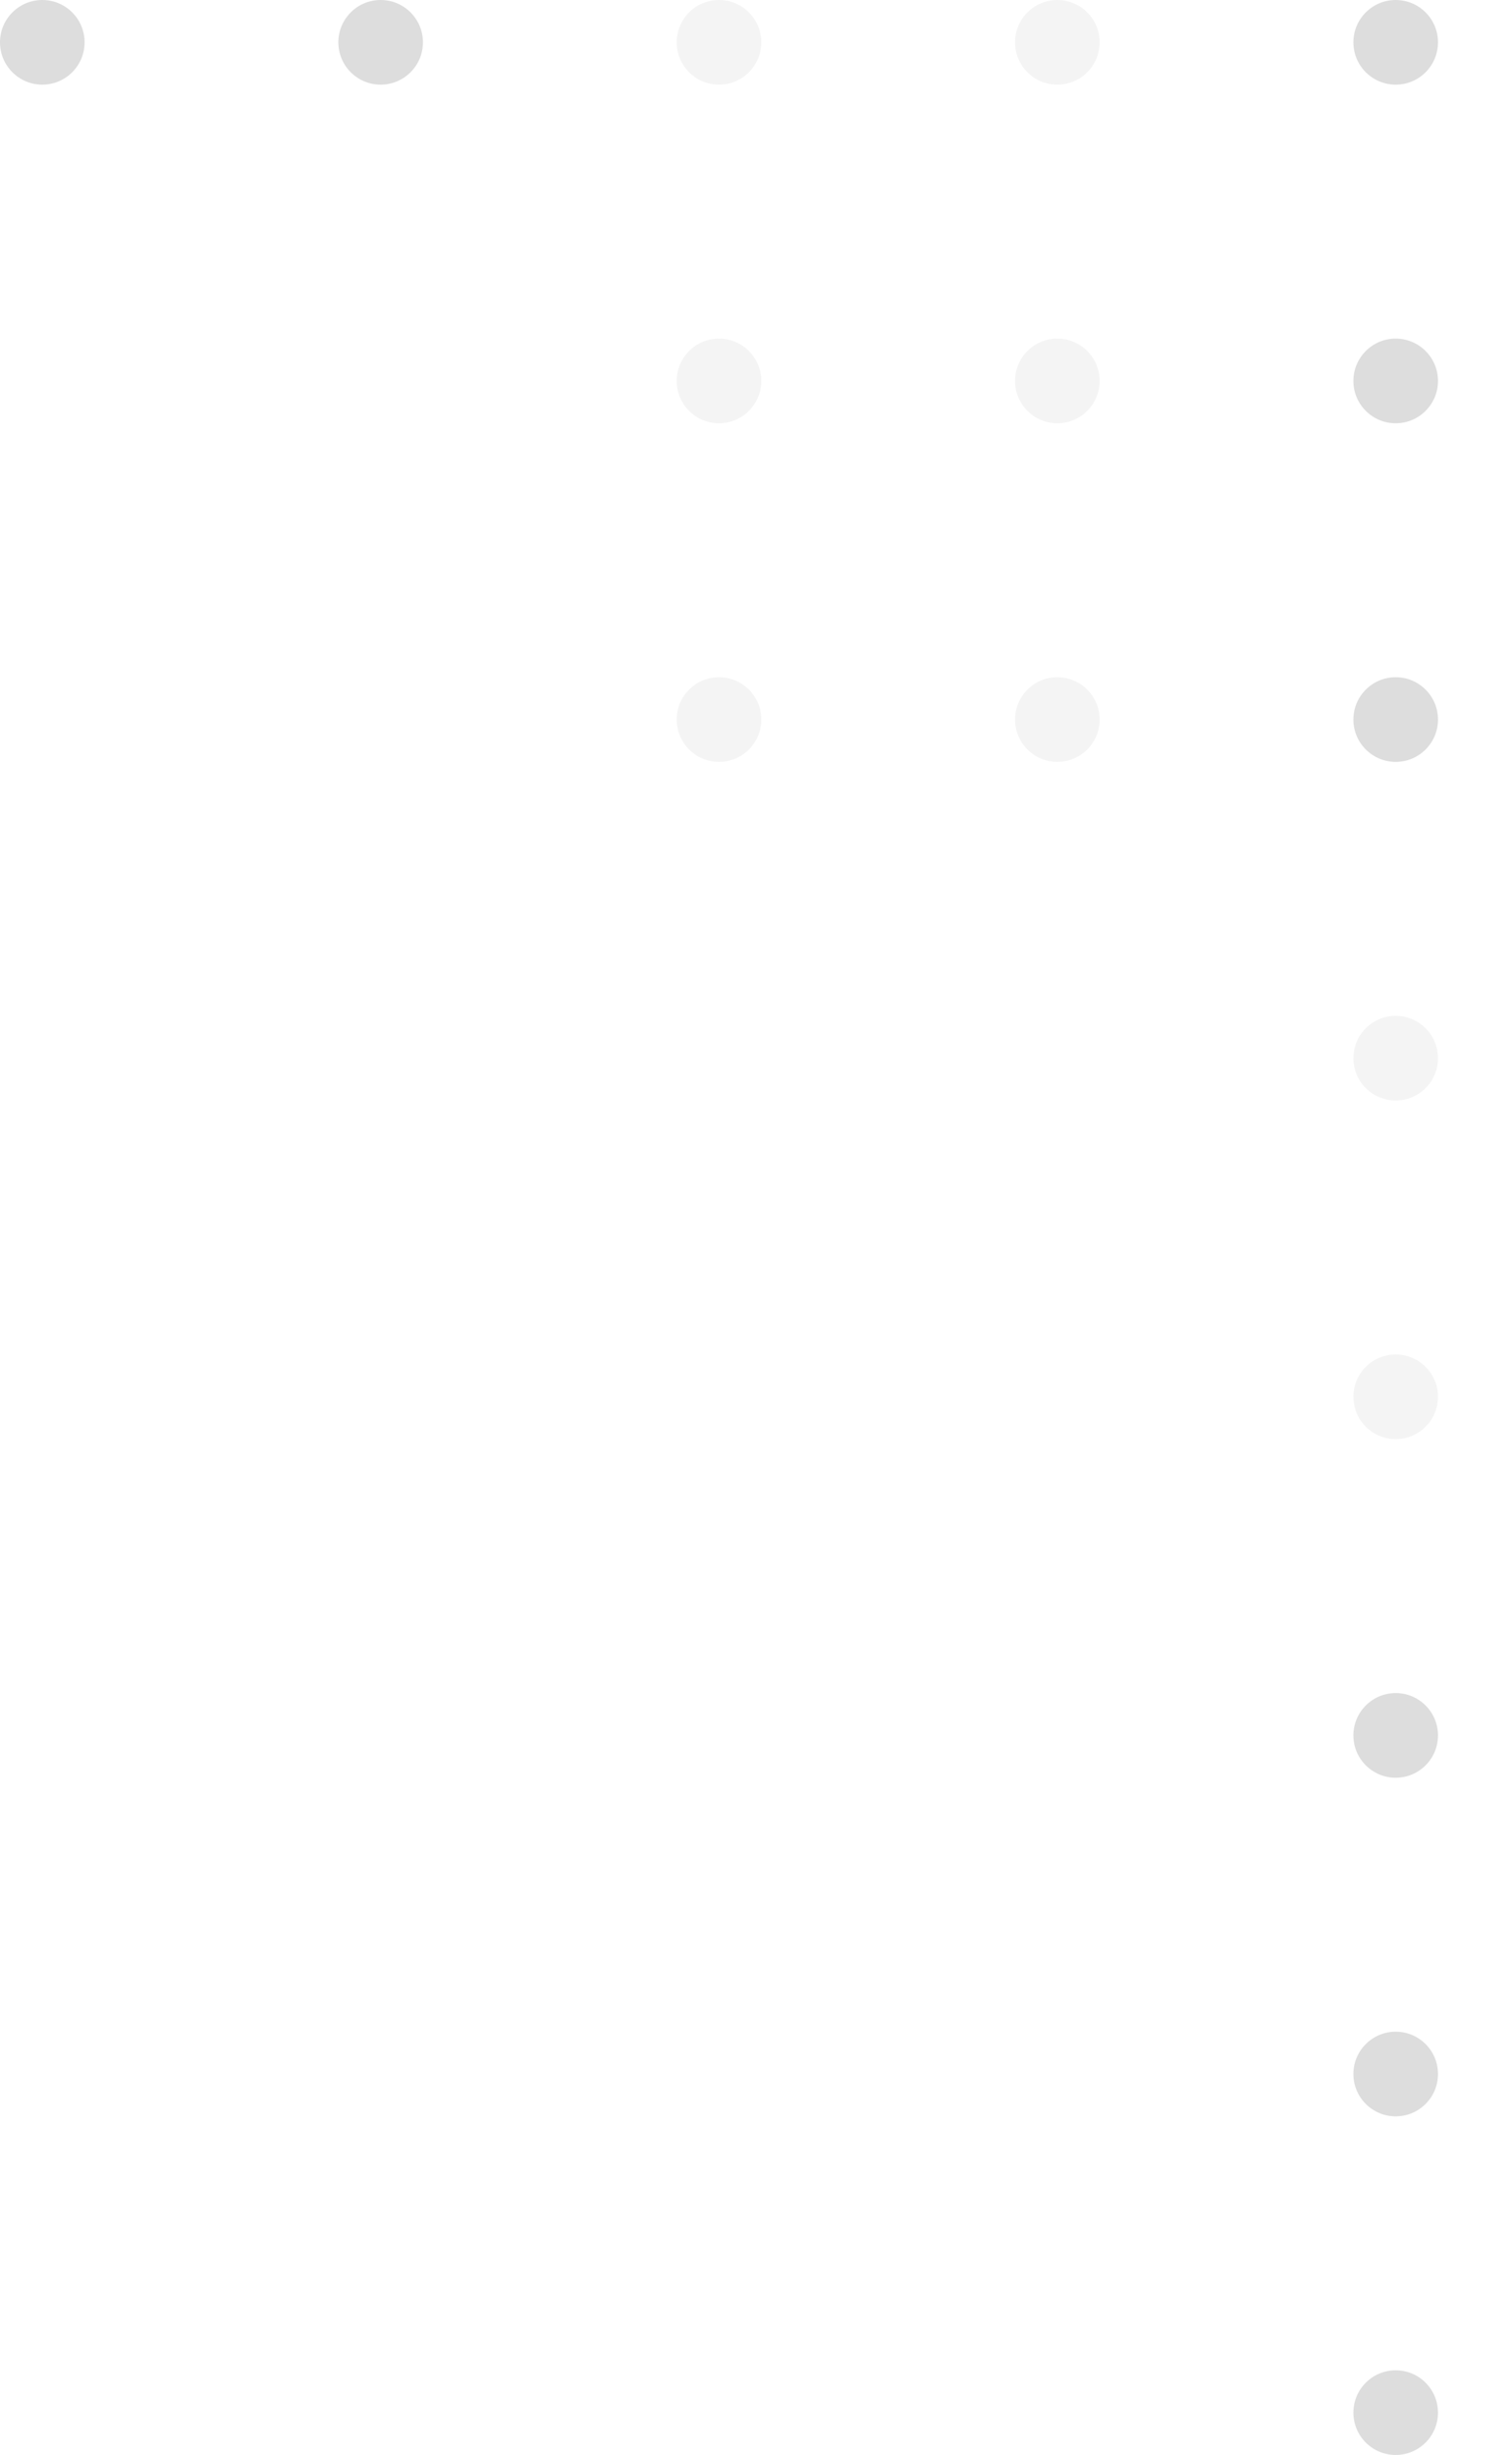 <svg width="143" height="232" viewBox="0 0 143 232" fill="none" xmlns="http://www.w3.org/2000/svg">
<circle r="4" transform="matrix(-1 0 0 1 132 4)" fill="#1E1D1D" fill-opacity="0.15"/>
<circle r="4" transform="matrix(-1 0 0 1 132 36)" fill="#1E1D1D" fill-opacity="0.15"/>
<circle r="4" transform="matrix(-1 0 0 1 132 68)" fill="#1E1D1D" fill-opacity="0.15"/>
<circle r="4" transform="matrix(-1 0 0 1 132 100)" fill="#1E1D1D" fill-opacity="0.05"/>
<circle r="4" transform="matrix(-1 0 0 1 132 132)" fill="#1E1D1D" fill-opacity="0.05"/>
<circle r="4" transform="matrix(-1 0 0 1 132 164)" fill="#1E1D1D" fill-opacity="0.15"/>
<circle r="4" transform="matrix(-1 0 0 1 132 196)" fill="#1E1D1D" fill-opacity="0.15"/>
<circle r="4" transform="matrix(-1 0 0 1 132 228)" fill="#1E1D1D" fill-opacity="0.15"/>
<circle r="4" transform="matrix(-1 0 0 1 100 4)" fill="#1E1D1D" fill-opacity="0.05"/>
<circle r="4" transform="matrix(-1 0 0 1 100 36)" fill="#1E1D1D" fill-opacity="0.05"/>
<circle r="4" transform="matrix(-1 0 0 1 100 68)" fill="#1E1D1D" fill-opacity="0.05"/>
<circle r="4" transform="matrix(-1 0 0 1 68 4)" fill="#1E1D1D" fill-opacity="0.05"/>
<circle r="4" transform="matrix(-1 0 0 1 68 36)" fill="#1E1D1D" fill-opacity="0.05"/>
<circle r="4" transform="matrix(-1 0 0 1 68 68)" fill="#1E1D1D" fill-opacity="0.05"/>
<circle r="4" transform="matrix(-1 0 0 1 36 4)" fill="#1E1D1D" fill-opacity="0.15"/>
<circle r="4" transform="matrix(-1 0 0 1 4 4)" fill="#1E1D1D" fill-opacity="0.15"/>
</svg>
